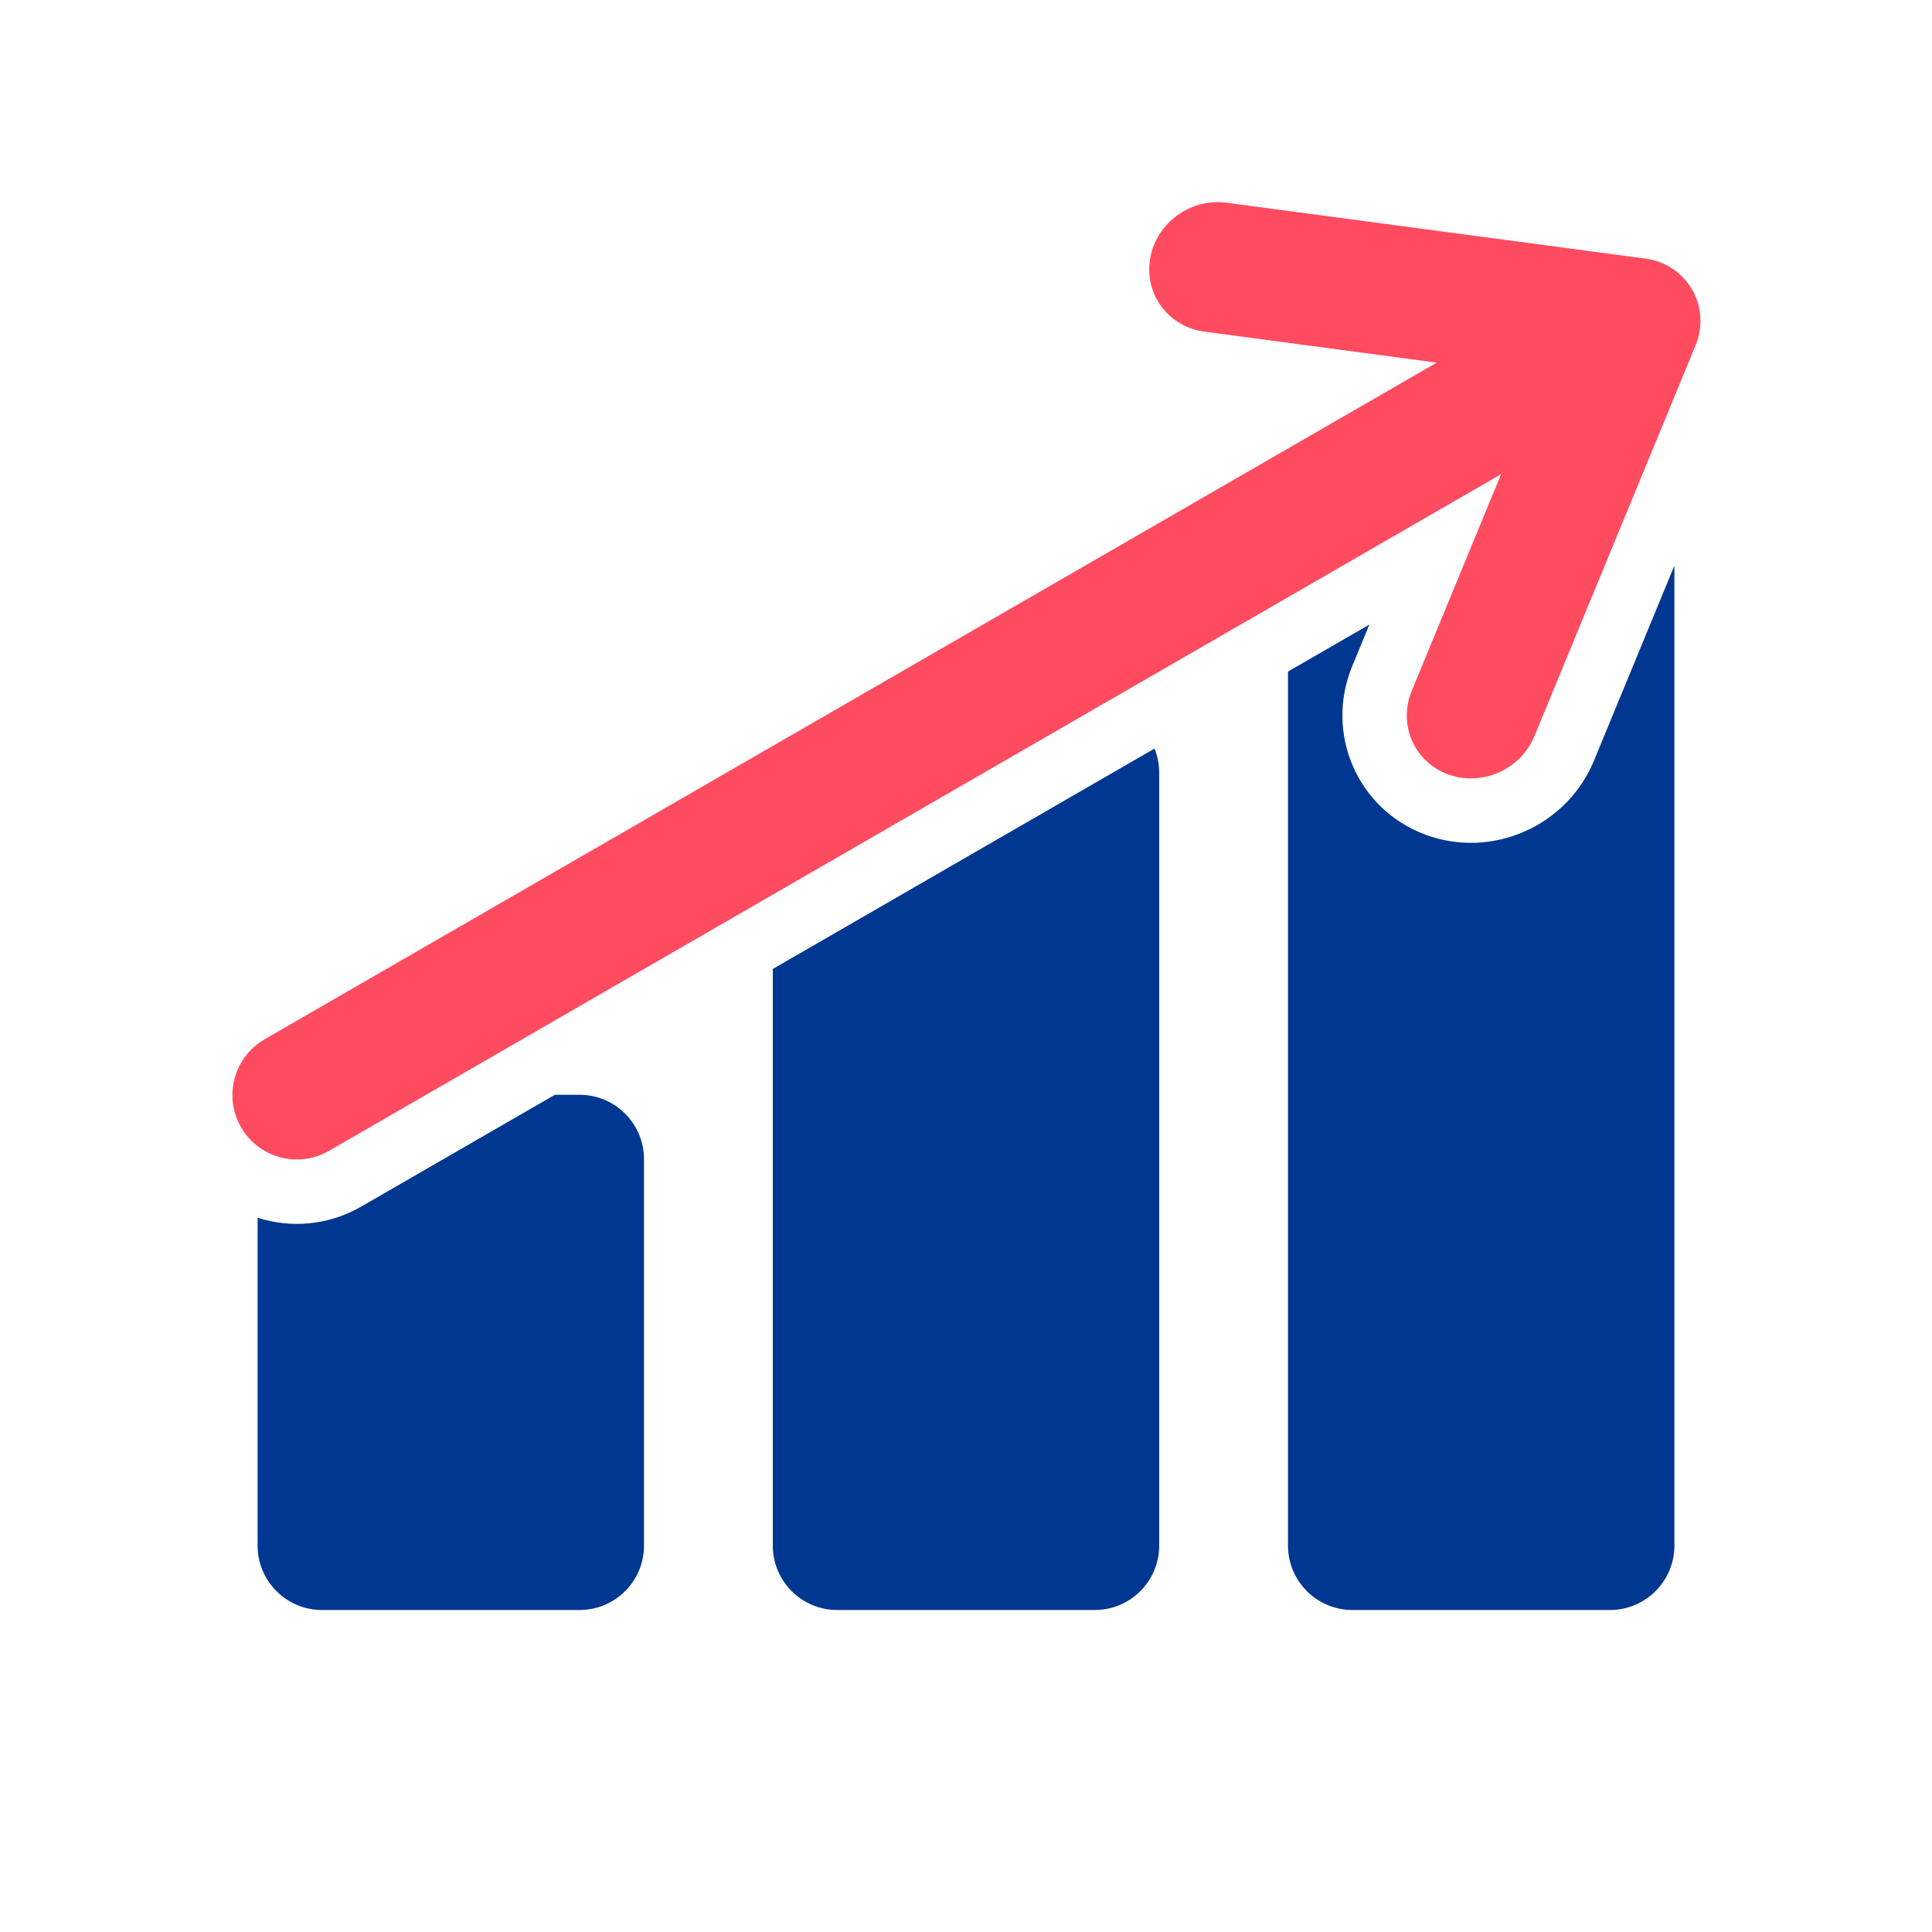 <svg width="30" height="30" viewBox="0 0 30 30" fill="none" xmlns="http://www.w3.org/2000/svg">
<path fill-rule="evenodd" clip-rule="evenodd" d="M8.616 17H9C9.552 17 10 17.448 10 18V24C10 24.552 9.552 25 9 25H5C4.448 25 4 24.552 4 24V18.909C4.518 19.075 5.101 19.029 5.609 18.736L8.616 17ZM17.927 11.624C17.974 11.74 18 11.867 18 12V24C18 24.552 17.552 25 17 25H13C12.448 25 12 24.552 12 24V15.046L17.927 11.624ZM26 8.783V24C26 24.552 25.552 25 25 25H21C20.448 25 20 24.552 20 24V10.428L21.264 9.698L20.997 10.344C20.567 11.39 21.078 12.571 22.138 12.962C23.17 13.343 24.332 12.829 24.752 11.81L26 8.783Z" fill="#003791"/>
<path d="M22.309 5.631L4.109 16.138C3.631 16.414 3.467 17.026 3.743 17.504C4.019 17.983 4.631 18.146 5.109 17.87L23.309 7.363L21.922 10.726C21.706 11.248 21.958 11.83 22.484 12.024C23.01 12.218 23.611 11.952 23.827 11.429L26.327 5.367C26.577 4.76 26.196 4.101 25.546 4.015L19.046 3.148C18.486 3.074 17.954 3.461 17.86 4.014C17.765 4.567 18.142 5.075 18.703 5.15L22.309 5.631Z" fill="#FF4B5F"/>
</svg>
